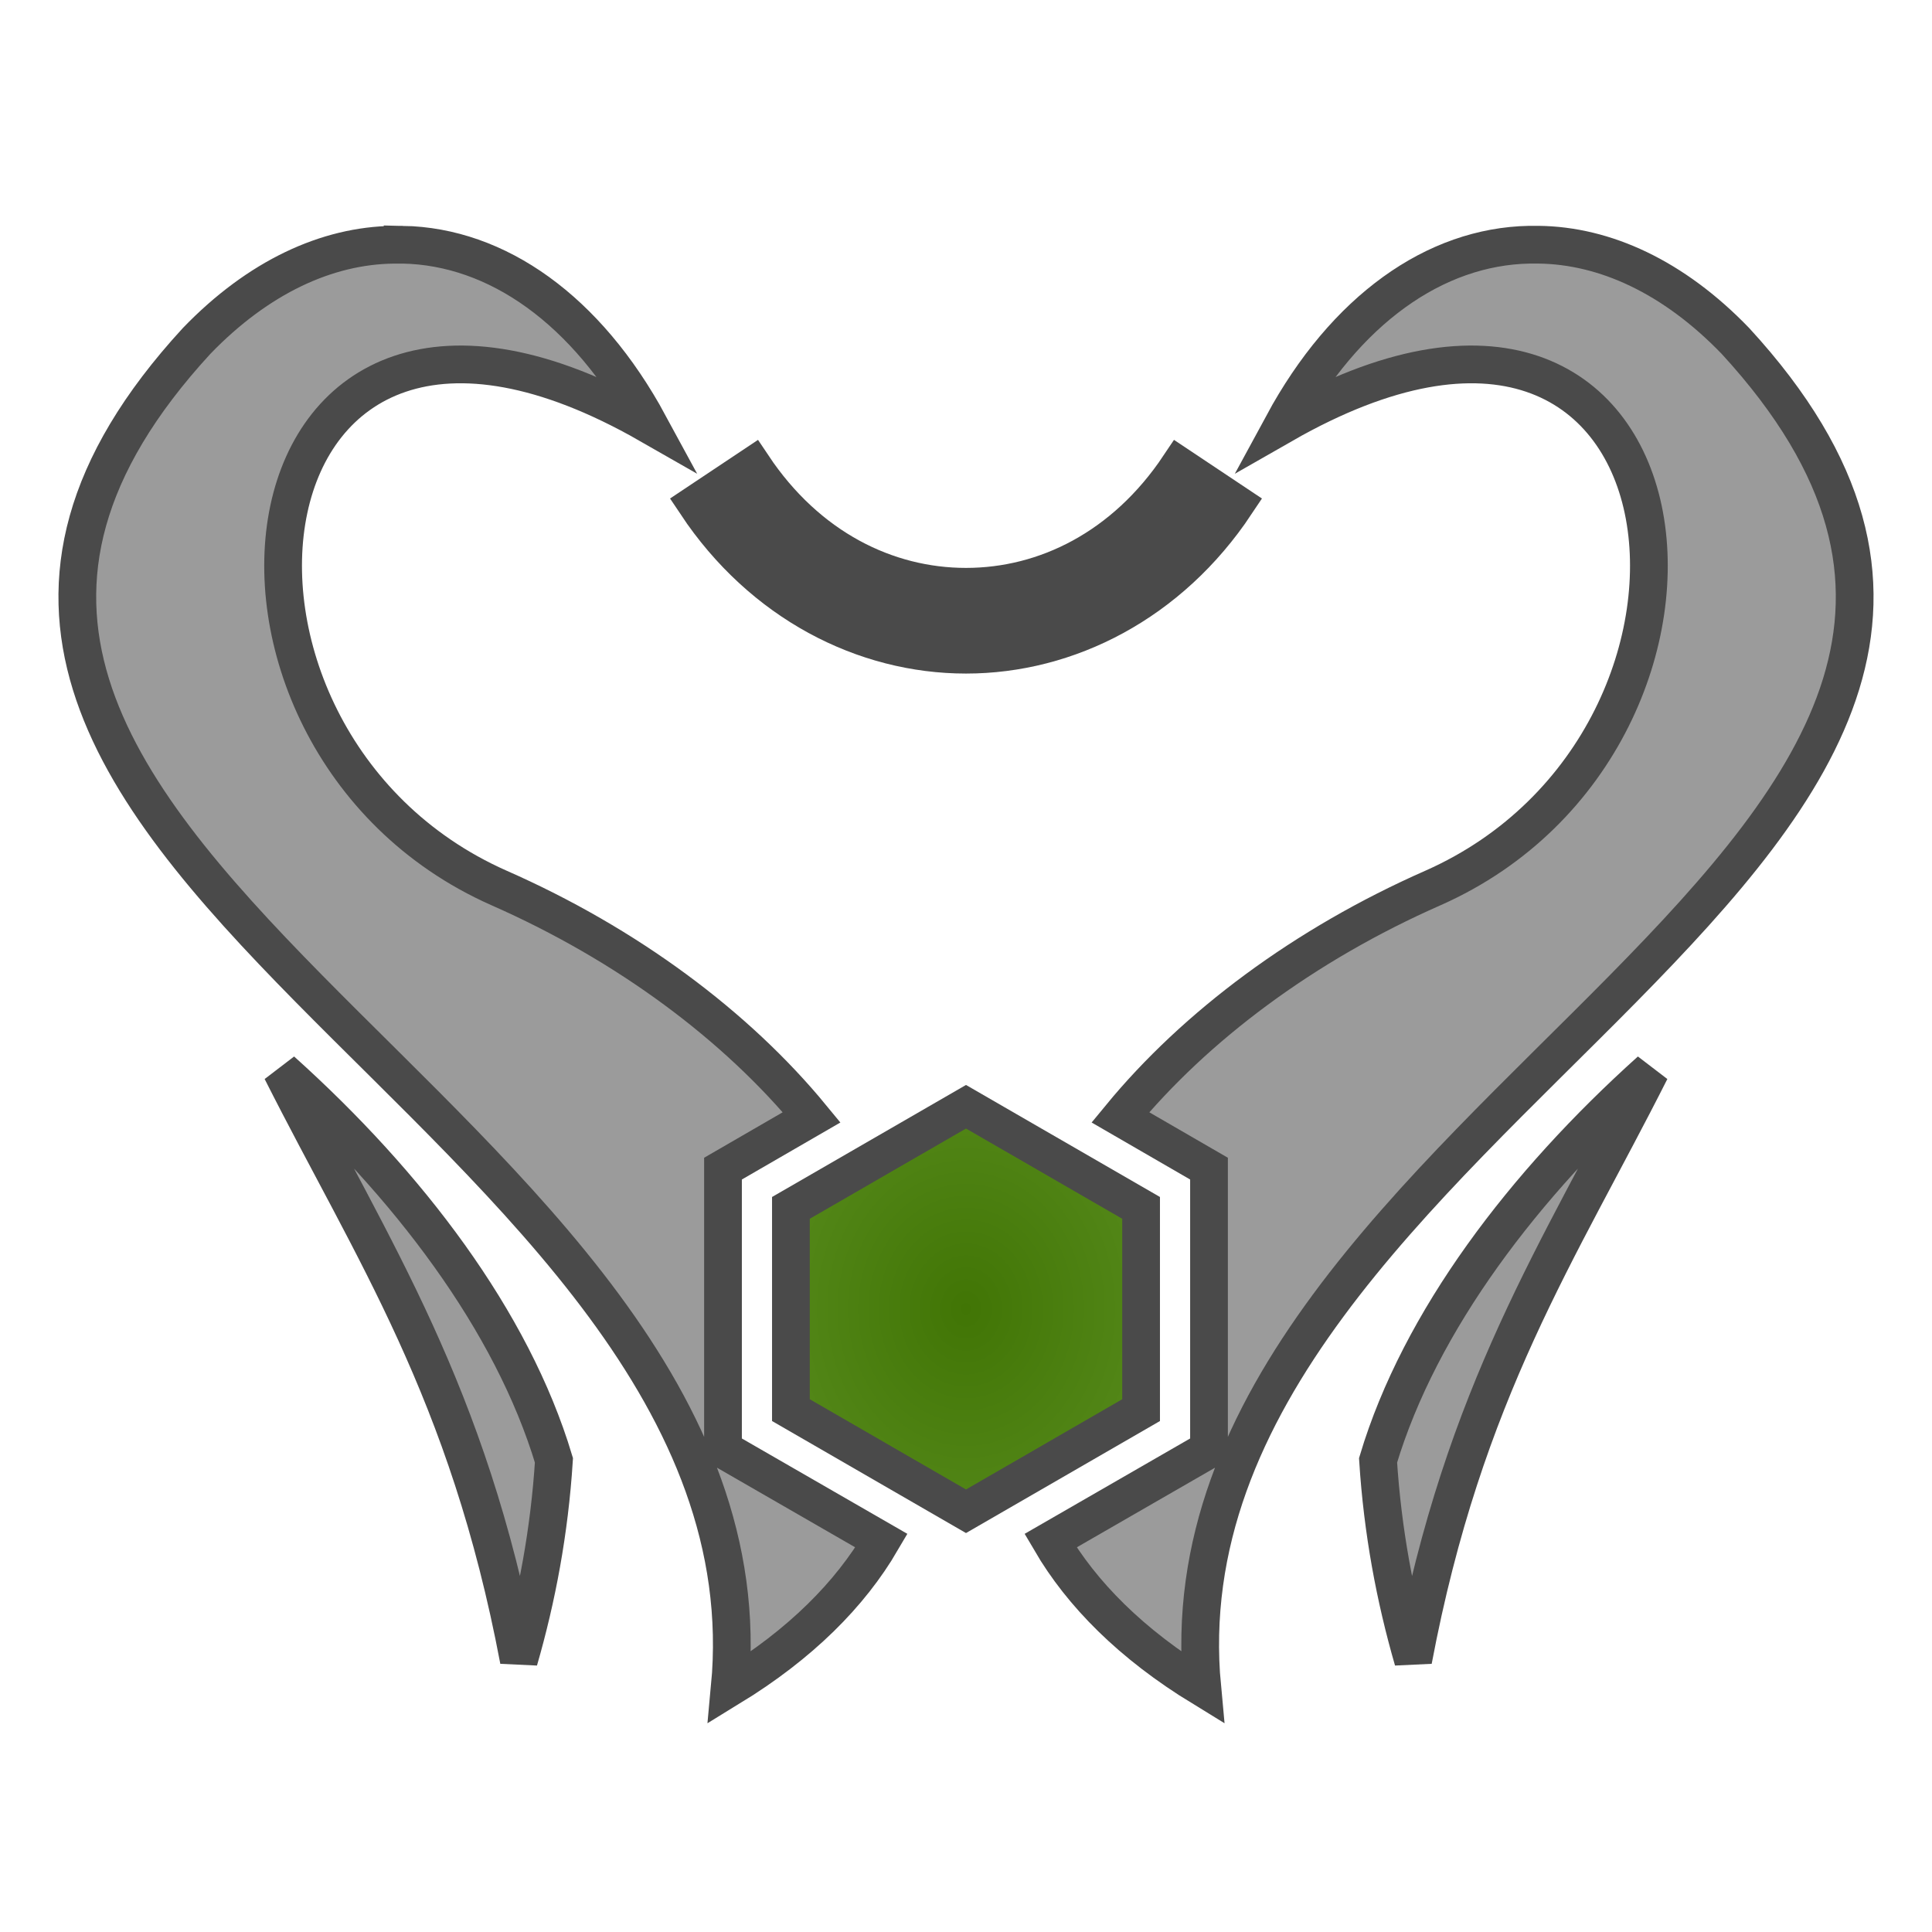 <svg xmlns="http://www.w3.org/2000/svg" viewBox="0 0 512 512" style="height: 64px; width: 64px;"><defs><radialGradient id="gradient-7"><stop offset="0%" stop-color="#417505" stop-opacity="1"></stop><stop offset="100%" stop-color="#528617" stop-opacity="1"></stop></radialGradient><radialGradient id="gradient-11"><stop offset="0%" stop-color="#fc88fc" stop-opacity="1"></stop><stop offset="100%" stop-color="#c85dc8" stop-opacity="1"></stop></radialGradient></defs><g class="" transform="translate(0,0)" style="touch-action: none;"><g><path d="M405.3 64.85L407.7 64.85C425.3 65.05 443.5 73.35 459.9 90.35C583.4 224.7 304.2 294.7 318.6 447.2C299.8 435.7 286.7 422.5 278.4 408.3L320.4 384.1L320.4 309.7L296.9 296.1C316.8 271.9 345.7 250.3 379.8 235.3C469.3 195.6 452 48.46 340 112.5C356.5 82.04 380.3 65.32 405.3 64.85Z" class="selected" fill="#9b9b9b" fill-opacity="1" stroke="#4a4a4a" stroke-opacity="1" stroke-width="10"></path><path d="M106.7 64.85C131.7 65.32 155.5 82.04 172 112.5C60 48.46 42.7 195.6 132.2 235.3C166.3 250.3 195.2 271.9 215.1 296.1L191.6 309.7L191.6 384.1L233.6 408.3C225.3 422.5 212.2 435.7 193.4 447.2C207.8 294.7 -71.4 224.7 52.1 90.36C68.5 73.36 86.7 65.06 104.3 64.86L106.7 64.86Z" class="" fill="#9b9b9b" fill-opacity="1" stroke="#4a4a4a" stroke-opacity="1" stroke-width="10"></path><path d="M312.5 123.5L327.5 133.5C310 159.8 283 173.5 256 173.5C229 173.5 202 159.8 184.5 133.5L199.5 123.5C214 145.2 235 155.5 256 155.5C277 155.5 298 145.2 312.5 123.5Z" class="" fill="#4a4a4a" fill-opacity="1" stroke="#4a4a4a" stroke-opacity="1" stroke-width="10"></path><path d="M437.4 283.7C413.3 331.5 388 368.5 374.5 440C369.7 423.4 366.4 405.8 365.2 387C376.3 350 403.9 313.8 437.4 283.7Z" class="" fill="#9b9b9b" fill-opacity="1" stroke="#4a4a4a" stroke-opacity="1" stroke-width="10"></path><path d="M74.6 283.7C108.1 313.8 135.7 350 146.8 387C145.6 405.8 142.3 423.4 137.5 440C124 368.5 98.7 331.5 74.6 283.7Z" class="" fill="#9b9b9b" fill-opacity="1" stroke="#4a4a4a" stroke-opacity="1" stroke-width="10"></path><path d="M256 293.3L302.4 320.1L302.4 373.7L256 400.5L209.6 373.7L209.6 320.1Z" class="" fill="url(#gradient-7)" stroke="#4a4a4a" stroke-opacity="1" stroke-width="10"></path></g></g></svg>